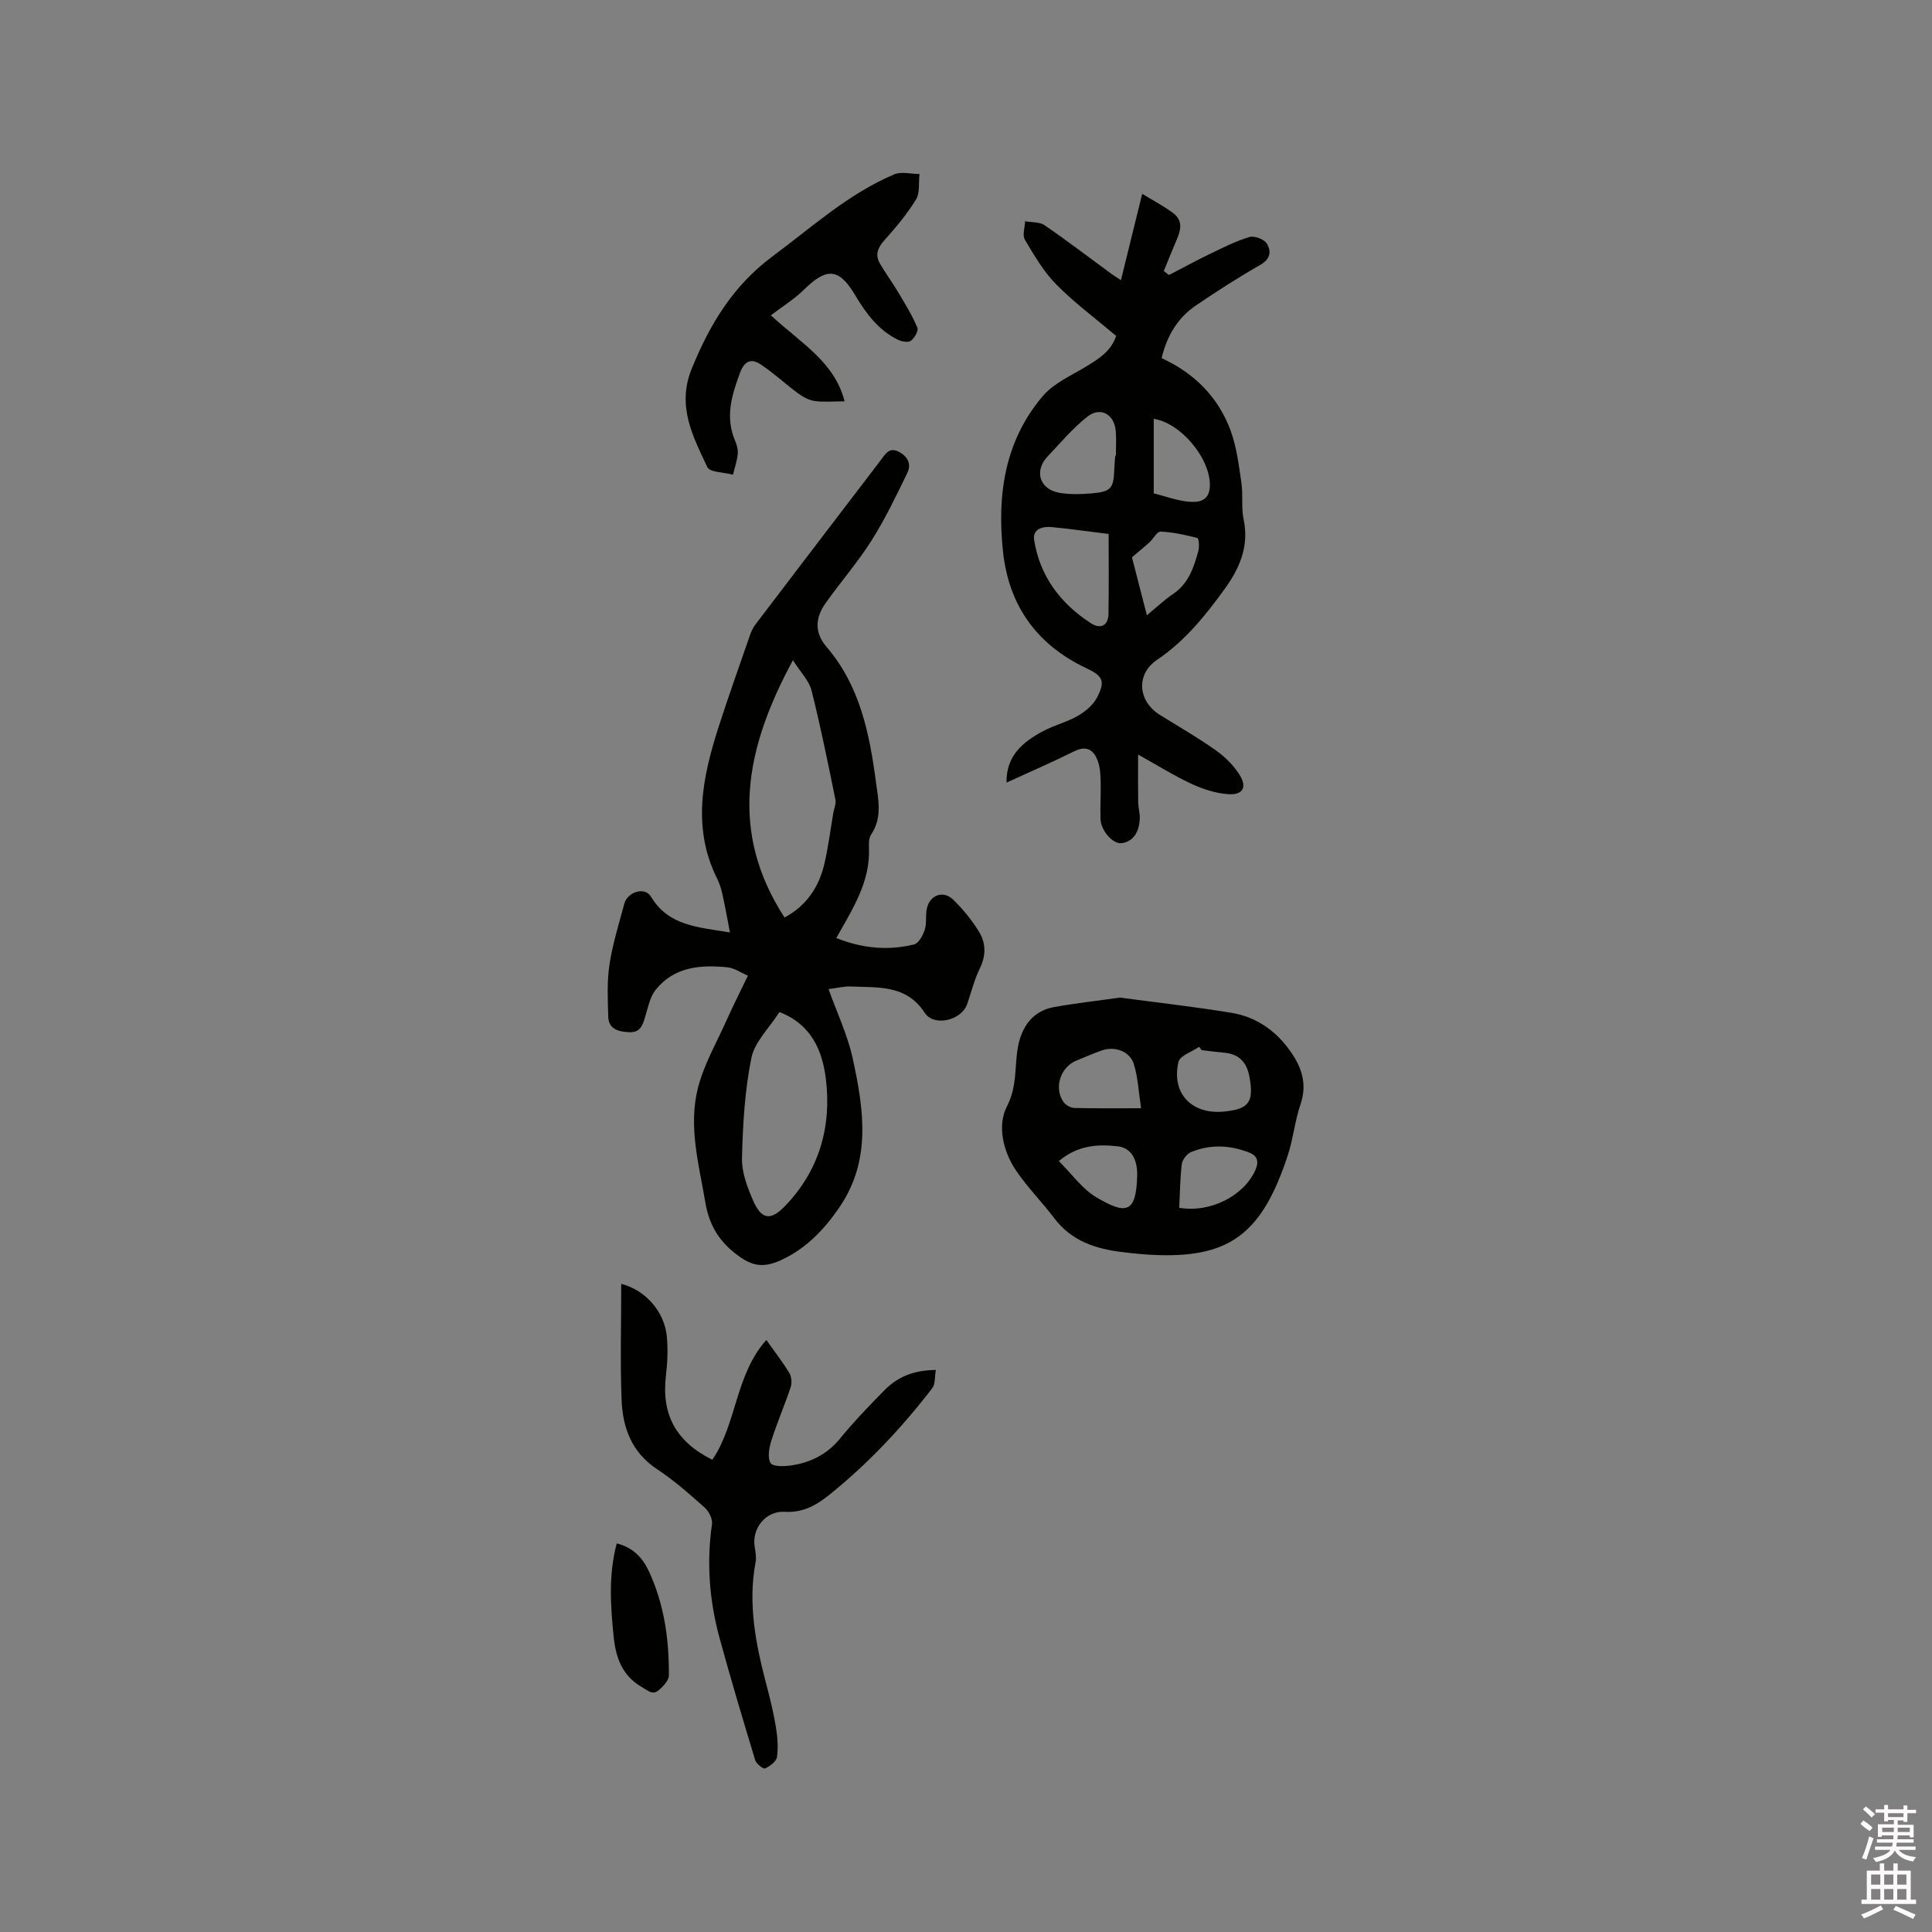 <svg enable-background="new 0 0 400 400" viewBox="0 0 400 400" xmlns="http://www.w3.org/2000/svg"><rect x="0" y="0" width="400" height="400" fill="#808080" stroke="none"/><path d="m385.2 377.6.6-.7c.6.4 1.3.9 1.9 1.5l-.6.7c-.8-.5-1.4-1-1.9-1.5zm.3 7.1c.6-1.4 1.1-2.9 1.5-4.5.3.1.6.3.9.4-.5 1.4-1 2.9-1.5 4.4zm.2-10.1.6-.6c.7.5 1.3 1.1 1.9 1.6l-.7.7c-.6-.6-1.2-1.2-1.8-1.7zm8.4-.8h.8v.9h1.8v.7h-1.8v1.8h-.8v-.3h-1.2v.9h3.3v2.6h-.8v-.4h-2.5c0 .3 0 .6-.1.8h3.4v.7h-3.5c0 .3-.1.6-.1.8h4v.7h-3.5c.7.9 1.9 1.3 3.6 1.5-.2.2-.4.5-.6.9-1.9-.3-3.2-1.1-3.8-2.3-.5 1.1-1.8 2-3.9 2.4-.2-.3-.4-.5-.6-.8 1.9-.4 3.1-.9 3.6-1.7h-3.2v-.7h3.5c.1-.2.1-.5.2-.8h-3.3v-.7h3.4c0-.2 0-.5 0-.8h-2.4v.3h-.8v-2.6h3.3v-.9h-1.2v.3h-.8v-1.8h-1.8v-.7h1.8v-.9h.8v.9h3.2zm-4.4 5.5h2.4c0-.3 0-.6 0-.9h-2.4zm1.2-3.1h3.2v-.8h-3.2zm4.4 2.2h-2.4v.9h2.5v-.9z" fill="#fcfafa"/><path d="m389.2 385.8h.9v1.5h1.9v-1.5h.9v1.5h2.7v6h1.1v.9h-11.3v-.9h1.1v-6h2.7zm.2 8.7.5.8c-1.2.6-2.5 1.3-4 1.9-.2-.3-.3-.6-.6-.8 1.6-.6 3-1.3 4.1-1.9zm-2-4.3h1.9v-2.1h-1.9zm0 3.1h1.9v-2.2h-1.9zm2.7-3.1h1.9v-2.1h-1.9zm0 3.1h1.9v-2.2h-1.9zm2.4 1.3c1.4.6 2.7 1.2 4.1 1.8l-.5.9c-1.5-.7-2.8-1.4-4.1-1.9zm2.2-6.5h-1.9v2.1h1.9zm-1.9 5.2h1.9v-2.2h-1.9z" fill="#fcfafa"/><g fill="#010100"><path d="m151.13 193.05c-.58-2.99-1.01-5.44-1.55-7.87-.25-1.13-.6-2.27-1.12-3.3-5.24-10.56-3.01-21.04.35-31.47 2.04-6.34 4.29-12.62 6.47-18.92.27-.79.65-1.58 1.15-2.23 6.21-8.18 12.45-16.35 18.68-24.51 2.44-3.2 4.9-6.39 7.33-9.6.9-1.2 1.67-2.58 3.55-1.66 1.94.95 2.76 2.59 1.85 4.45-2.3 4.74-4.59 9.52-7.39 13.96-2.88 4.55-6.47 8.64-9.57 13.05-2.07 2.95-2.31 6.01.26 9 6.86 8 8.86 17.78 10.2 27.85.51 3.8 1.37 7.47-.99 11-.48.71-.48 1.85-.44 2.78.29 7.06-3.46 12.69-6.76 18.63 5.44 2.17 10.76 2.64 16.12 1.32.93-.23 1.79-1.84 2.17-2.98.43-1.26.19-2.73.39-4.09.43-3.02 3.33-4.3 5.49-2.22 2.03 1.97 3.88 4.23 5.36 6.64 1.43 2.32 1.51 4.9.2 7.58-1.15 2.35-1.78 4.96-2.65 7.45-1.17 3.36-6.86 4.72-8.78 1.78-3.83-5.9-9.7-5.18-15.32-5.45-1.35-.07-2.72.31-4.59.54 1.74 4.88 3.94 9.48 5 14.33 2.29 10.5 3.93 21.13-2.78 30.9-3.1 4.52-6.8 8.41-11.83 10.78-4.15 1.96-6.56 1.31-10.11-1.61-3.3-2.71-5.06-5.97-5.77-10.15-1.35-7.94-3.6-15.91-1.52-23.9 1.26-4.84 3.86-9.34 5.93-13.96 1.34-2.98 2.81-5.89 4.39-9.17-1.52-.65-2.81-1.58-4.17-1.72-5.62-.57-11.13-.16-14.97 4.7-1.15 1.46-1.54 3.58-2.11 5.45-.55 1.81-.97 3.43-3.46 3.27-2.26-.14-4.14-.67-4.21-3.25-.1-3.57-.28-7.21.25-10.71.65-4.27 1.95-8.45 3.08-12.64.68-2.49 4.28-3.56 5.52-1.45 3.62 6.03 9.61 6.29 16.35 7.4zm11.3-3.09c4.51-2.41 7.11-6.27 8.24-11.07.82-3.47 1.24-7.03 1.85-10.55.16-.93.62-1.91.45-2.77-1.55-7.56-3.06-15.13-4.95-22.61-.51-2.03-2.26-3.75-3.85-6.27-9.85 18.17-13.32 35.42-1.74 53.27zm-1.05 19.57c-2.09 3.28-5.13 6.15-5.81 9.5-1.38 6.78-1.78 13.82-1.95 20.77-.07 2.92 1.11 6.01 2.31 8.77 1.71 3.93 3.61 4.23 6.58 1.15 7.14-7.39 9.71-16.54 8.46-26.45-.71-5.61-2.86-11.12-9.59-13.74z"/><path d="m235.63 156.22c0 3.85-.03 6.88.02 9.91.02 1.16.4 2.32.33 3.47-.15 2.37-1.07 4.49-3.62 4.96-1.89.35-4.42-2.56-4.51-4.95-.09-2.54.1-5.09.03-7.63-.04-1.46-.08-3.01-.57-4.36-.82-2.28-2.25-3.39-4.91-2.07-4.54 2.26-9.21 4.27-14.01 6.48-.09-5.62 3.43-8.44 7.6-10.67 2.33-1.24 4.98-1.88 7.25-3.2 1.55-.9 3.13-2.27 3.93-3.82 1.72-3.34 1.13-4.41-2.25-6-10.26-4.83-16.07-12.96-17.26-24.15-1.25-11.72.34-22.98 8.31-32.26 2.23-2.59 5.74-4.14 8.78-5.97 2.76-1.66 5.37-3.34 6.33-6.42-4.27-3.61-8.63-6.84-12.39-10.65-2.62-2.65-4.57-6.02-6.5-9.26-.56-.93 0-2.53.05-3.82 1.36.25 3 .11 4.04.83 4.72 3.23 9.26 6.72 13.88 10.1.5.36 1.03.68 1.92 1.26 1.47-5.98 2.87-11.66 4.4-17.87 2.31 1.41 4.45 2.52 6.36 3.95 2.44 1.82 1.42 4.1.47 6.3-.82 1.9-1.58 3.83-2.36 5.74.36.27.71.54 1.07.82 2.85-1.47 5.66-3.01 8.55-4.4 2.65-1.28 5.31-2.63 8.11-3.47 1.02-.3 3.02.44 3.58 1.33.96 1.53.85 3.19-1.31 4.43-4.59 2.62-9.06 5.49-13.43 8.47-3.71 2.54-5.91 6.22-7.02 10.84 6.77 3.12 11.74 8.08 14.29 15.02 1.25 3.41 1.69 7.15 2.23 10.78.37 2.5-.06 5.14.46 7.59 1.17 5.59-.83 10.14-3.97 14.47-3.99 5.5-8.17 10.7-13.94 14.6-4.48 3.02-3.95 8.61.57 11.41 3.87 2.4 7.82 4.69 11.54 7.3 1.86 1.31 3.59 3.02 4.84 4.92 1.78 2.71.87 4.43-2.29 4.19-2.55-.19-5.16-1.03-7.5-2.11-3.6-1.67-7-3.81-11.1-6.09zm-6.1-45.67c-3.99-.49-7.85-1.04-11.74-1.42-1.89-.18-4.04.34-3.68 2.68 1.19 7.53 5.48 13.17 11.78 17.24 2.05 1.32 3.57.38 3.61-1.95.09-5.38.03-10.77.03-16.55zm1.36-16.19h.14c0-1.69.11-3.39-.02-5.07-.27-3.52-3.17-5.18-5.9-3.01-3.02 2.39-5.56 5.41-8.22 8.23-2.85 3.03-1.65 6.83 2.49 7.53 2.16.36 4.43.3 6.62.11 4.03-.34 4.55-1.01 4.7-4.94.03-.95.13-1.9.19-2.85zm7.98-7.64v15.42c2.42.62 4.64 1.44 6.93 1.7 2.09.24 4.45.08 4.67-2.92.43-5.62-5.86-13.35-11.6-14.2zm-4.51 28.66c.89 3.47 1.94 7.55 3.09 12.01 2.1-1.73 3.62-3.21 5.35-4.36 3.27-2.17 4.38-5.54 5.31-9.01.22-.84.1-2.55-.19-2.63-2.5-.65-5.06-1.21-7.63-1.33-.74-.03-1.52 1.5-2.33 2.26-1 .9-2.05 1.74-3.6 3.06z"/><path d="m231.87 206.54c7.64 1.02 15.41 1.89 23.12 3.16 4.73.78 8.66 3.33 11.61 7.19 2.67 3.51 4.22 7.17 2.65 11.77-1.16 3.39-1.49 7.05-2.6 10.45-5.24 16-11.77 21.17-26.71 20.75-2.53-.07-5.07-.32-7.59-.63-5.49-.66-10.48-2.28-14.04-6.97-2.55-3.36-5.55-6.4-7.92-9.87-2.76-4.05-3.93-9.43-1.92-13.32 2.2-4.25 1.53-8.29 2.3-12.39.76-4.03 2.98-7.36 7.42-8.17 4.45-.8 8.95-1.3 13.68-1.97zm4.38 22.91c-.52-3.4-.64-6.42-1.52-9.2-.84-2.62-3.94-3.69-6.58-2.78-1.79.62-3.52 1.4-5.28 2.11-3.29 1.32-4.71 5.58-2.72 8.53.44.65 1.48 1.25 2.26 1.28 4.31.12 8.62.06 13.84.06zm12.54-12.03c-.18-.23-.35-.46-.53-.69-1.48 1.03-3.97 1.83-4.27 3.13-1.51 6.51 2.72 10.91 9.39 10.28 5.2-.49 6.24-1.97 5.32-7.12-.54-3.01-2.07-4.77-5.18-5.06-1.58-.14-3.16-.35-4.73-.54zm-4.64 32.64c6.43 1.11 13.44-2.49 15.79-7.87.72-1.66.44-2.88-1.32-3.57-3.99-1.56-8.05-1.73-12.01-.1-.86.36-1.81 1.57-1.93 2.48-.37 3.01-.38 6.06-.53 9.06zm-24.93-9.67c2.67 2.65 4.82 5.75 7.77 7.5 6.16 3.65 8.29 3.34 8.45-4.62.06-3.12-1.19-5.63-4.04-5.94-3.99-.45-8.21-.29-12.18 3.06z"/><path d="m158.66 277.42c1.78 2.52 3.41 4.6 4.77 6.86.46.77.56 2.06.27 2.93-1.24 3.71-2.81 7.31-3.99 11.03-.47 1.48-.85 3.53-.17 4.67.46.77 2.88.71 4.34.48 3.96-.61 7.35-2.27 10.01-5.52 2.88-3.52 6.06-6.82 9.25-10.06 2.7-2.74 6.06-4.15 10.61-4.17-.25 1.43-.08 2.91-.73 3.76-6.28 8.16-13.28 15.63-21.34 22.1-2.76 2.22-5.51 3.72-9.19 3.5-3.92-.24-6.87 3.41-6.24 7.26.17 1.04.38 2.14.19 3.15-1.64 8.69.05 17.05 2.24 25.4.75 2.87 1.47 5.75 1.95 8.67.34 2.07.52 4.24.24 6.29-.13.93-1.46 1.9-2.47 2.37-.36.17-1.81-.95-2.04-1.71-2.55-8.39-5.06-16.79-7.37-25.25-2.11-7.73-2.74-15.6-1.58-23.6.15-1.07-.62-2.65-1.48-3.42-3.16-2.82-6.37-5.66-9.89-7.98-5.27-3.48-7.13-8.61-7.35-14.38-.3-7.92-.07-15.85-.07-23.99 5.08 1.3 8.93 5.81 9.43 10.82.27 2.71.14 5.52-.18 8.23-.94 7.97 2.05 13.61 9.61 17.37 5.08-7.49 4.72-17.54 11.18-24.81z"/><path d="m159.59 65.29c6.62 6.04 13.21 9.73 15.27 17.8-2.43 0-4.35.2-6.21-.07-1.2-.17-2.43-.86-3.44-1.6-2.62-1.93-5.01-4.18-7.71-5.97-1.85-1.23-3.32-.87-4.27 1.69-1.74 4.67-3.14 9.21-1.03 14.12.37.86.63 1.88.54 2.78-.15 1.43-.64 2.83-.99 4.24-1.83-.5-4.79-.47-5.31-1.58-3.01-6.4-6.37-12.65-3.21-20.4 3.75-9.2 8.55-17.16 16.72-23.23 8.16-6.05 15.7-12.96 25.19-16.97 1.49-.63 3.48-.07 5.23-.07-.21 1.79.12 3.9-.73 5.29-1.86 3.03-4.19 5.81-6.58 8.47-1.4 1.57-1.9 3.04-.85 4.82 1.22 2.08 2.65 4.04 3.88 6.11 1.38 2.32 2.8 4.65 3.84 7.12.27.65-.6 2.17-1.36 2.72-.58.41-1.93.15-2.73-.25-4.03-2.01-6.56-5.45-8.82-9.25-3.34-5.6-5.88-5.69-10.55-1.11-2.01 1.98-4.47 3.5-6.88 5.34z"/><path d="m127.69 319.54c3.67.94 5.51 3.26 6.76 6 3.09 6.77 4.09 13.99 4.03 21.35-.01 1.03-1.16 2.24-2.07 3.03-1.27 1.11-2.22.12-3.51-.62-4.2-2.43-5.43-6.25-5.87-10.62-.62-6.3-1.07-12.6.66-19.14z"/></g></svg>